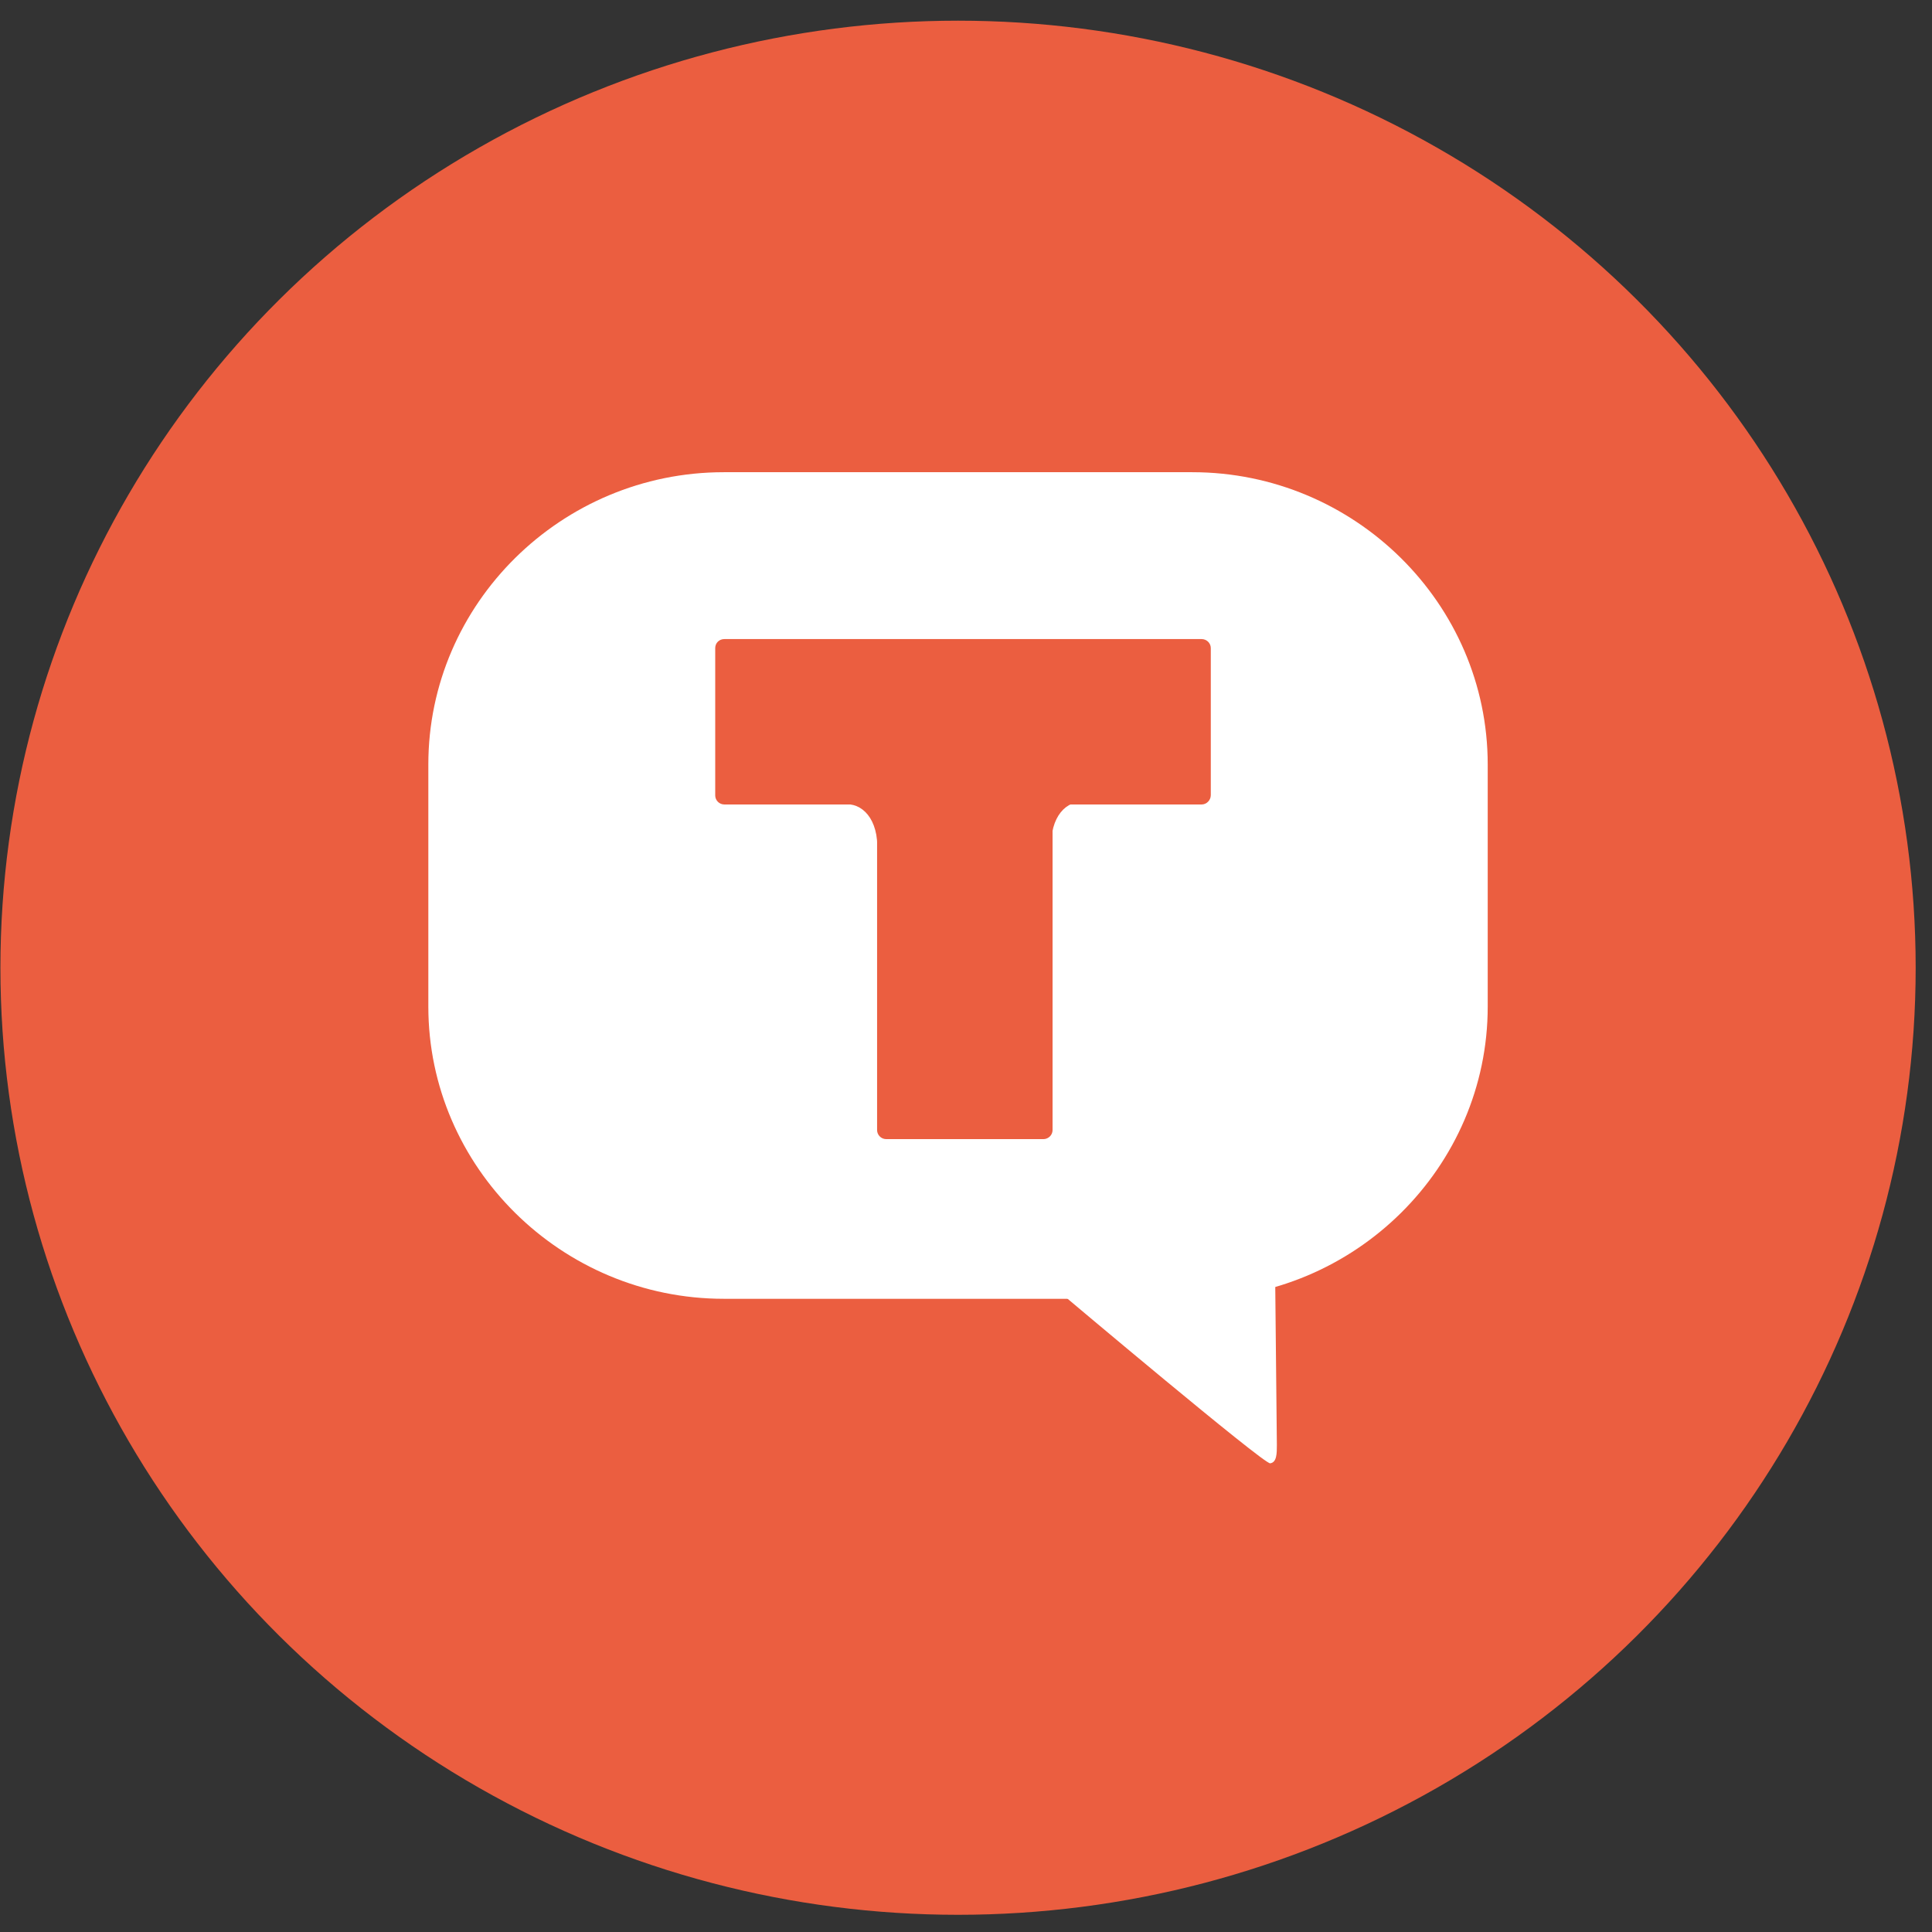 <svg width="51" height="51" viewBox="0 0 51 51" fill="none" xmlns="http://www.w3.org/2000/svg">
<rect x="0" y="0" width="51" height="51" fill="#333333" stroke="none"/>
<ellipse cx="25.29" cy="25.546" rx="25.279" ry="25" fill="#EB5E40"/>
<path d="M31.473 34.285H19.106C14.82 34.285 11.307 30.81 11.307 26.572V20.179C11.307 15.932 14.82 12.465 19.106 12.465H31.473C35.758 12.465 39.272 15.932 39.272 20.179V26.572C39.272 30.81 35.767 34.285 31.473 34.285Z" fill="white"/>
<path d="M28.061 34.183C28.061 34.183 33.352 38.644 33.529 38.628C33.706 38.604 33.706 38.365 33.706 38.143C33.706 38.063 33.658 33.403 33.658 33.403L28.061 34.183Z" fill="white"/>
<path d="M31.721 21.236H19.121C18.984 21.236 18.88 21.125 18.88 20.997V17.109C18.88 16.974 18.984 16.87 19.121 16.87H31.721C31.85 16.87 31.962 16.974 31.962 17.109V20.989C31.962 21.125 31.85 21.236 31.721 21.236Z" fill="#EB5E40"/>
<path d="M23.153 29.831V20.599C23.153 20.464 23.258 20.36 23.395 20.36H27.544C27.672 20.36 27.785 20.464 27.785 20.599V29.831C27.785 29.966 27.672 30.07 27.544 30.07H23.395C23.258 30.07 23.153 29.958 23.153 29.831Z" fill="#EB5E40"/>
<path d="M22.266 21.236C22.748 21.172 23.198 21.61 23.158 22.476C23.15 22.572 23.319 21.053 23.319 21.053L22.41 21.085L22.266 21.236Z" fill="#EB5E40"/>
<path d="M28.49 21.013L28.643 21.172C28.16 21.109 27.71 21.546 27.75 22.413L27.436 22.349L27.461 20.838L28.707 21.021V21.117" fill="#EB5E40"/>
</svg>
